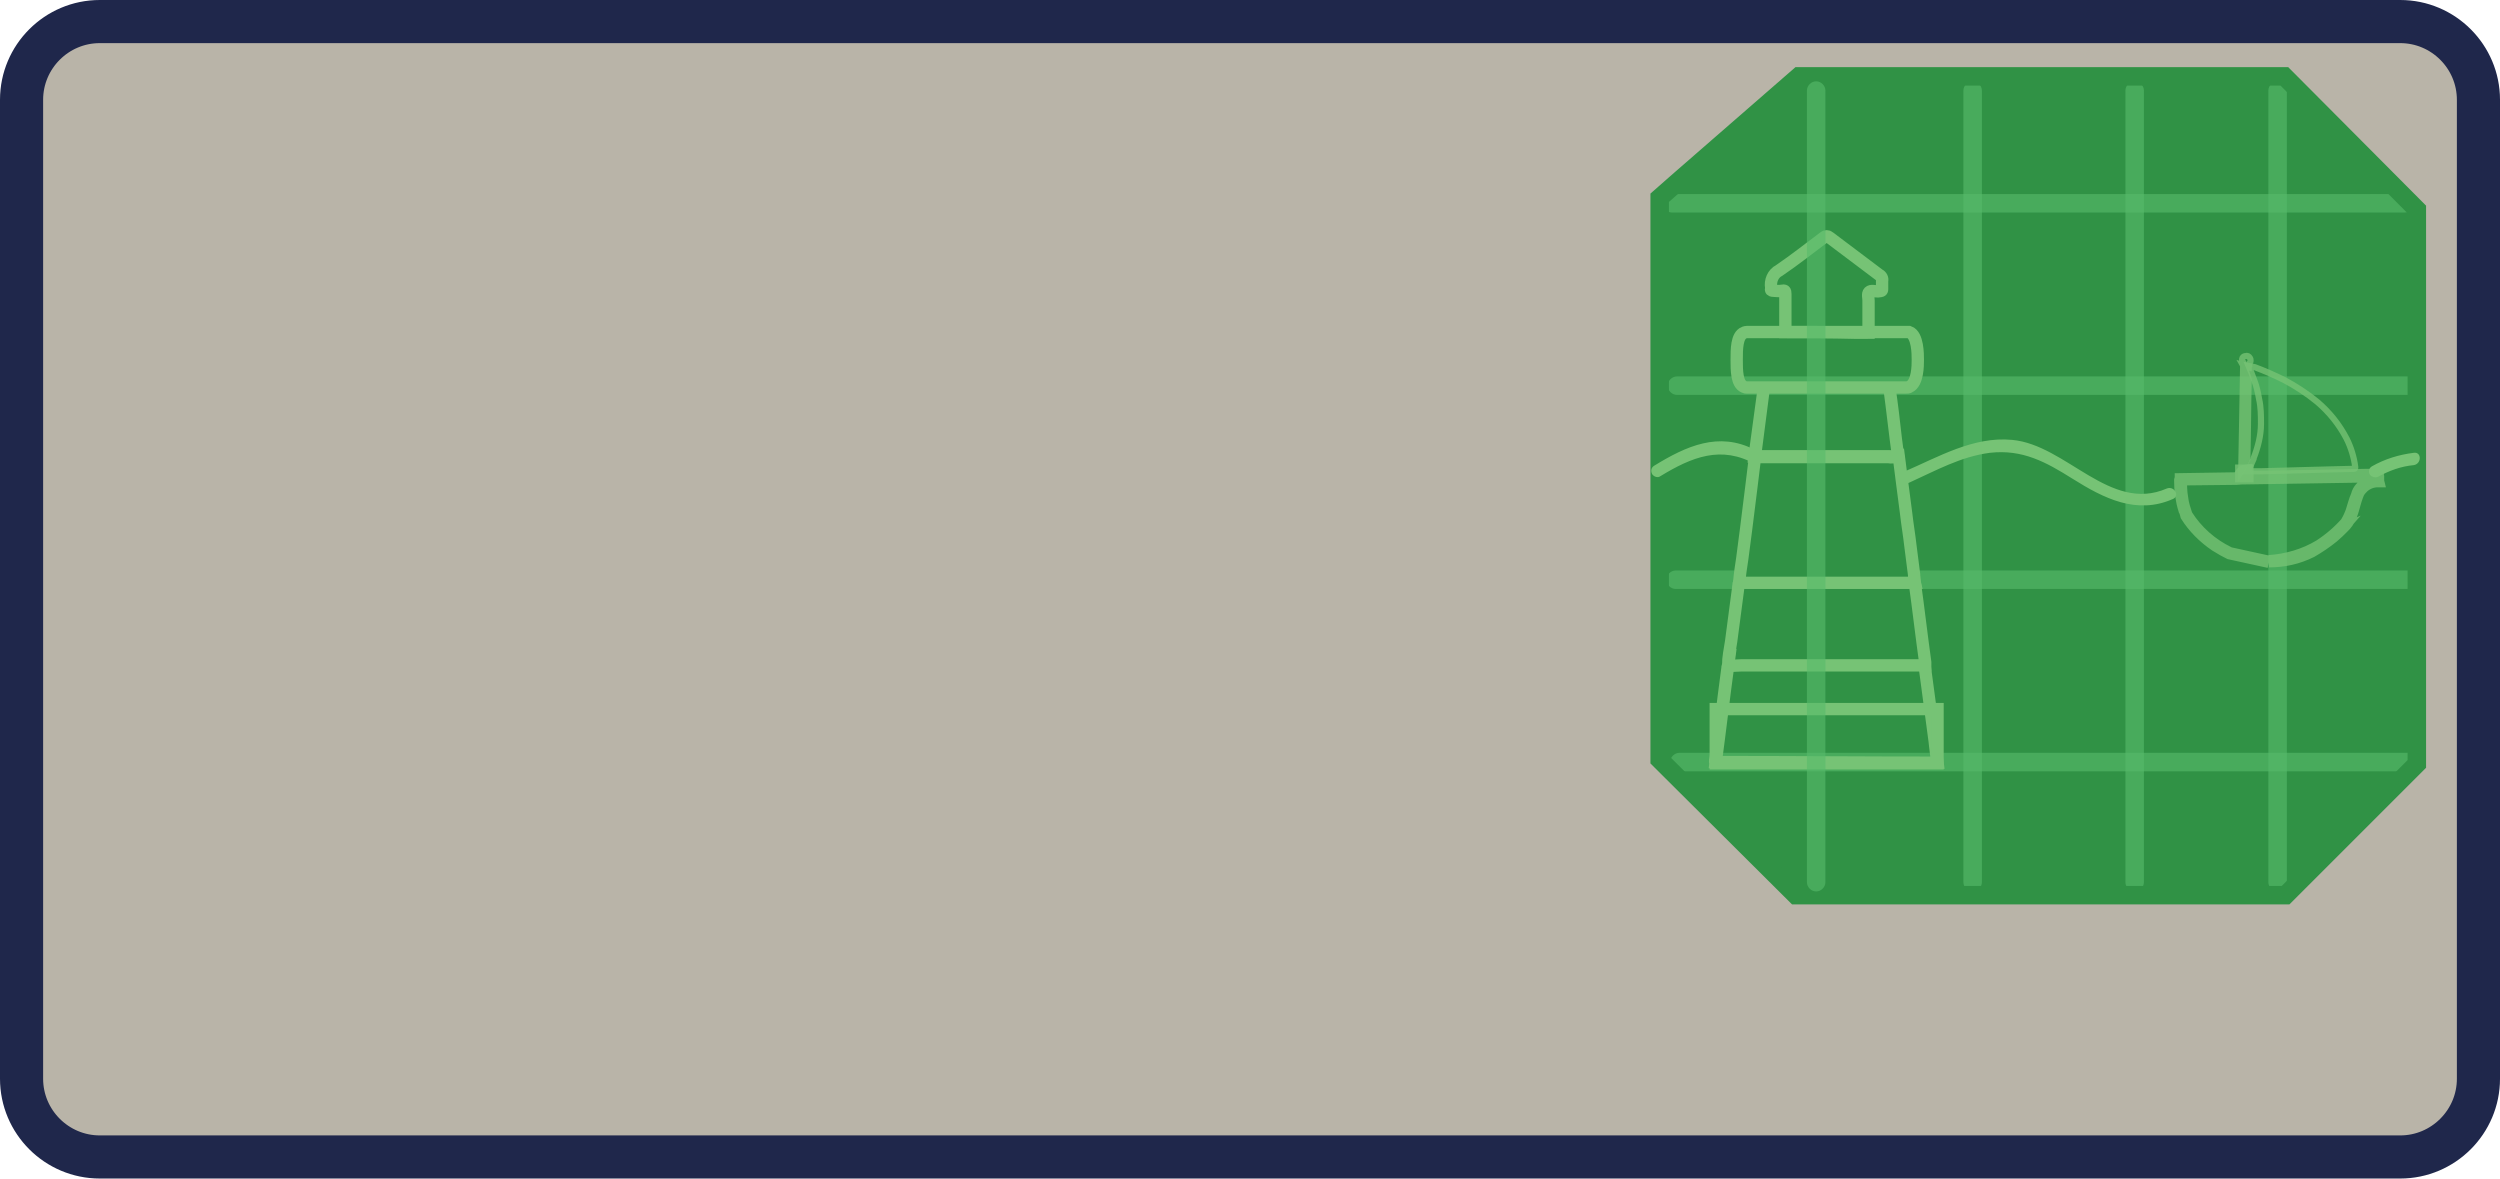<?xml version="1.0" encoding="utf-8"?>
<!-- Generator: Adobe Illustrator 23.0.1, SVG Export Plug-In . SVG Version: 6.00 Build 0)  -->
<svg version="1.1" id="Layer_1" xmlns="http://www.w3.org/2000/svg" xmlns:xlink="http://www.w3.org/1999/xlink" x="0px" y="0px"
	 viewBox="0 0 405.8 191.4" style="enable-background:new 0 0 405.8 191.4;" xml:space="preserve">
<style type="text/css">
	.st0{fill:#B9B4A8;stroke:#1F274B;stroke-width:7;stroke-miterlimit:10;}
	.st1{fill:#309245;}
	.st2{opacity:0.61;}
	.st3{fill:#57BB6B;}
	.st4{fill:none;stroke:#309245;stroke-width:3;stroke-miterlimit:10;}
	.st5{fill:none;stroke:#76C375;stroke-width:2;stroke-miterlimit:10;}
	.st6{fill:#76C375;}
	.st7{fill:#309245;stroke:#76C375;stroke-width:2;stroke-miterlimit:10;}
	.st8{opacity:0.78;fill:none;stroke:#76C375;stroke-miterlimit:10;enable-background:new    ;}
	.st9{opacity:0.78;fill:none;stroke:#76C375;stroke-width:2;stroke-miterlimit:10;enable-background:new    ;}
</style>
<title>interior5</title>
<path class="st0" d="M16.2,3.5h373.4c7,0,12.7,5.7,12.7,12.7v158.9c0,7-5.7,12.7-12.7,12.7H16.2c-7,0-12.7-5.7-12.7-12.7V16.2
	C3.5,9.2,9.2,3.5,16.2,3.5z"/>
<path class="st1" d="M270,32v91.2l22,22.1h79.6l21.3-21.3V33.9l-21.5-21.6h-78.7L270,32z"/>
<g class="st2">
	<path class="st3" d="M369.6,14.7v128.5"/>
	<path class="st3" d="M368.2,14.7v128.5c0,0.8,0.7,1.5,1.5,1.5s1.5-0.7,1.5-1.5V14.7c0-0.8-0.7-1.5-1.5-1.5S368.2,13.9,368.2,14.7z"
		/>
</g>
<g class="st2">
	<path class="st3" d="M320.2,14.7v128.5"/>
	<path class="st3" d="M318.7,14.7v128.5c0,0.8,0.7,1.5,1.5,1.5s1.5-0.7,1.5-1.5V14.7c0-0.8-0.7-1.5-1.5-1.5S318.7,13.9,318.7,14.7z"
		/>
</g>
<g class="st2">
	<path class="st3" d="M346.5,14.7v128.5"/>
	<path class="st3" d="M345,14.7v128.5c0,0.8,0.7,1.5,1.5,1.5s1.5-0.7,1.5-1.5V14.7c0-0.8-0.7-1.5-1.5-1.5S345,13.9,345,14.7z"/>
</g>
<g class="st2">
	<path class="st3" d="M271.4,33h118.9"/>
	<path class="st3" d="M271.4,34.5h118.9c0.8,0,1.5-0.7,1.5-1.5s-0.7-1.5-1.5-1.5H271.4c-0.8,0-1.5,0.7-1.5,1.5
		S270.6,34.5,271.4,34.5z"/>
</g>
<g class="st2">
	<path class="st3" d="M272.6,123.7h118.9"/>
	<path class="st3" d="M272.6,125.2h118.9c0.8,0,1.5-0.7,1.5-1.5s-0.7-1.5-1.5-1.5l0,0H272.6c-0.8,0-1.5,0.7-1.5,1.5
		S271.8,125.2,272.6,125.2z"/>
</g>
<g class="st2">
	<path class="st3" d="M272.2,62.6h118.9"/>
	<path class="st3" d="M272.2,64.1h118.9c0.8,0,1.5-0.7,1.5-1.5s-0.7-1.5-1.5-1.5H272.2c-0.8,0-1.5,0.7-1.5,1.5
		S271.4,64.1,272.2,64.1z"/>
</g>
<g class="st2">
	<path class="st3" d="M272,94.1h118.9"/>
	<path class="st3" d="M272,95.6h118.9c0.8,0,1.5-0.7,1.5-1.5s-0.7-1.5-1.5-1.5H272c-0.8,0-1.5,0.7-1.5,1.5S271.2,95.6,272,95.6z"/>
</g>
<path class="st4" d="M269.4,32.1v91.2l22.1,22H371l21.3-21.3V34l-21.5-21.6H292l-19.3,16.8L269.4,32.1z"/>
<path class="st5" d="M303.3,53.9h6c0.2,0,0.4,0,0.6,0c1.4,0.5,1.4,3.6,1.4,4.5s0,3.8-1.4,4.4c-0.1,0.1-0.3,0.1-0.5,0.1
	c-0.9,0-1.8,0-2.7,0h-20.3c-1,0-1.9,0-2.9,0c-0.1,0-0.2,0-0.4-0.1c-1.2-0.5-1.2-2.7-1.2-4.4s0-3.9,1.2-4.4c0.1,0,0.2-0.1,0.4-0.1
	L303.3,53.9L303.3,53.9z"/>
<path class="st5" d="M280.5,108.1c0-1.3,0.3-2.7,0.5-4c0.4-3,0.8-6,1.2-9.1c0-0.2,0-0.3,0.1-0.5h28.5c0.6,4.3,1.1,8.7,1.7,13
	c0,0.2,0,0.4,0,0.5h-2.3h-0.4h-26.6h-0.5L280.5,108.1z"/>
<path class="st5" d="M280.5,108.1c-0.7,5.2-1.3,10.4-2,15.6c12,0,24,0.1,36,0.1c-0.7-5.3-1.4-10.5-2.1-15.8l0.9,6.7
	c0.3,2.1,0.6,4.1,0.8,6.2c0.1,0.8,0.2,1.7,0.3,2.5c0,0.2-0.1,0.4-0.3,0.4c-0.1,0-0.2,0-0.4,0h-34.6c-0.8,0-0.8,0-0.6-0.8
	c0.2-1.5,0.4-3,0.6-4.5c0.2-1.8,0.5-3.6,0.7-5.4c0.2-1.5,0.4-3,0.6-4.6C280.4,108.4,280.4,108.2,280.5,108.1z"/>
<path class="st5" d="M289.8,53.9c0-2.1,0-4.1,0-6.2c0-0.5-0.1-0.6-0.6-0.5s-0.9,0-1.3,0s-0.5-0.1-0.4-0.4v-0.1
	c-0.2-1.1,0.3-2.3,1.3-2.8c2.5-1.7,4.9-3.6,7.3-5.4c0.2-0.2,0.6-0.2,0.8,0c0,0,0,0,0,0c2.7,2,5.4,4.1,8.1,6.1c0.4,0.2,0.6,0.6,0.5,1
	c0,0.3,0,0.6,0,0.9c0,0.8,0.1,0.7-0.7,0.8c-0.5,0-1.1-0.2-1.4,0.1s-0.1,0.9-0.1,1.4v5.2H301C297.3,53.9,293.5,53.9,289.8,53.9z"/>
<path class="st6" d="M269.5,77.3c5.1-3.1,9.9-5.1,15.5-1.9c2.6,1.5,4.8,3.5,7.5,4.7c5.9,2.5,12,0.6,17.5-1.8c4.2-1.9,8.3-4.2,13-4.8
	c5.3-0.6,9.1,1.5,13.4,4.2c5.1,3.2,10.4,5.9,16.3,3.3c1.2-0.5,0.2-2.2-1-1.7c-9.2,4-16.3-7.1-25.1-7.9c-6.3-0.6-12,2.8-17.6,5.2
	c-5,2.2-10.5,4-15.8,1.6c-3-1.3-5.5-3.7-8.4-5.2c-5.8-3-11.1-0.6-16.3,2.6c-0.5,0.3-0.6,0.9-0.3,1.4
	C268.5,77.4,269.1,77.6,269.5,77.3L269.5,77.3z"/>
<path class="st7" d="M310.8,94.6h-28.5c0.1-1.3,0.3-2.6,0.5-3.9c0.2-1.5,0.4-3.1,0.6-4.6c0.3-2.4,0.6-4.8,0.9-7.2
	c0.2-1.6,0.4-3.2,0.6-4.9c0-0.1,0-0.2,0.1-0.3c0,0.3,0,0.5,0.4,0.4c0.6,0,1.2,0,1.8,0c6.2,0,12.5,0,18.7,0c0.2,0,0.5,0,0.7,0
	c0.5,0.1,1.1,0,1.6-0.1l0.6,4.7c0.2,1.5,0.4,3.1,0.6,4.6c0.2,1.8,0.5,3.5,0.7,5.3c0.2,1.6,0.4,3.1,0.6,4.7
	C310.7,93.8,310.7,94.2,310.8,94.6z"/>
<path class="st5" d="M308.1,74.1c-0.5,0.1-1.1,0.2-1.6,0.1c-0.2,0-0.5,0-0.7,0s-0.4,0-0.6,0H288h-0.9c-0.6,0-1.2,0-1.8,0
	c-0.4,0-0.4-0.1-0.4-0.4l1.4-10.8l0,0c-0.5,3.7-1,7.4-1.5,11.1C292.6,74.1,300.4,74.1,308.1,74.1c-0.5-3.7-0.9-7.4-1.4-11.1
	c0.4,2.7,0.7,5.3,1,8C307.8,72,308,73.1,308.1,74.1z"/>
<rect x="278.5" y="115.1" class="st5" width="36" height="8.8"/>
<path class="st8" d="M366,59.6c1.6,0.6,3.2,1.3,4.8,2.1c1.9,1,3.7,2.2,5.3,3.5c2,1.7,3.6,3.7,4.8,6c0.7,1.4,1.2,3,1.4,4.6
	c0,0.2,0,0.3-0.2,0.3l-4.1,0.1l-3.7,0.1l-3.7,0.1l-3.7,0.1h-1.1h-1l0,0c0.4-0.6,0.7-1.3,1-2v-0.1c0.7-1.8,1.2-3.7,1.2-5.6
	c0-1.3,0-2.7-0.3-4c-0.2-1.1-0.4-2.1-0.8-3.1c-0.3-0.8-0.6-1.6-0.9-2.3L366,59.6z"/>
<path class="st9" d="M364.6,76.4c0,0.3,0,0.5,0,0.8s0,0.2,0.2,0.2h3.1l5.5-0.1l10.5-0.2h1.9c0.1,0,0.2,0,0.2,0.2c0,0.2,0,0.4,0,0.6
	c0,0.1,0,0.2-0.2,0.2c-0.5,0-1,0.1-1.5,0.3c-0.8,0.4-1.5,1.1-1.7,2c-0.4,0.9-0.6,1.8-0.9,2.7c-0.2,0.5-0.4,1-0.7,1.5
	c0,0-0.1,0.1,0,0.1c-1.3,1.5-2.8,2.8-4.5,3.9c-2.5,1.5-5.3,2.3-8.2,2.5l0,0c2.4,0,4.7-0.5,6.9-1.6c1.2-0.7,2.4-1.5,3.5-2.4
	c0.6-0.5,1.1-1,1.6-1.5c0.3-0.3,0.5-0.5,0.7-0.8c0.9-1.3,1-2.7,1.6-4.3c0.1-0.2,0.1-0.3,0.2-0.5c0.2-0.4,0.5-0.7,0.8-1
	c0.7-0.6,1.5-0.9,2.4-0.9l-0.2-0.8l-31.8,0.5c0,1,0,2,0.2,3.1c0.1,0.9,0.4,1.8,0.7,2.7c1.7,2.7,4.1,4.8,7,6.2l6.4,1.4l-6.4-1.4
	c-0.8-0.4-1.5-0.8-2.3-1.3c-1.9-1.3-3.5-2.9-4.7-4.8c-0.1-0.3-0.1-0.6-0.3-0.9c-0.5-1.6-0.7-3.2-0.7-4.8c0-0.2,0-0.2,0.2-0.2l9-0.1
	c0.3,0,0.4,0,0.4-0.1s0-0.3,0.1-0.4S363.8,76.5,364.6,76.4z"/>
<path class="st8" d="M365,59.6l-0.9-0.3c0.4,0.7,0.7,1.5,0.9,2.3c0,0.1,0,0.2,0,0.3c-0.1,4.1-0.1,8.2-0.2,12.3v0.3
	c-0.3,0.7-0.6,1.4-1,2v-0.3c0.1-6.3,0.2-9.4,0.3-16.5v-0.9c-0.2-0.2-0.2-0.5-0.1-0.7c0.1-0.2,0.3-0.3,0.5-0.3c0.3-0.1,0.5,0,0.7,0.3
	c0.2,0.3,0.1,0.7,0,0.8c0,0-0.1,0-0.1,0.1c0,0,0,0.1,0,0.1C365,59.1,365,59.3,365,59.6z"/>
<path class="st9" d="M364.8,77.3h-1v-0.1v-0.8h1V77.3L364.8,77.3z"/>
<path class="st6" d="M386,77.4c1.8-1,3.7-1.7,5.8-1.9c1.3-0.2,1.3-2.2,0-2c-2.4,0.3-4.7,1-6.8,2.2c-0.5,0.3-0.6,0.9-0.3,1.4
	C385,77.4,385.5,77.6,386,77.4L386,77.4z"/>
<g class="st2">
	<path class="st3" d="M294.8,14.7v128.5"/>
	<path class="st3" d="M293.3,14.7v128.5c0,0.8,0.7,1.5,1.5,1.5s1.5-0.7,1.5-1.5V14.7c0-0.8-0.7-1.5-1.5-1.5S293.3,13.9,293.3,14.7z"
		/>
</g>
</svg>
